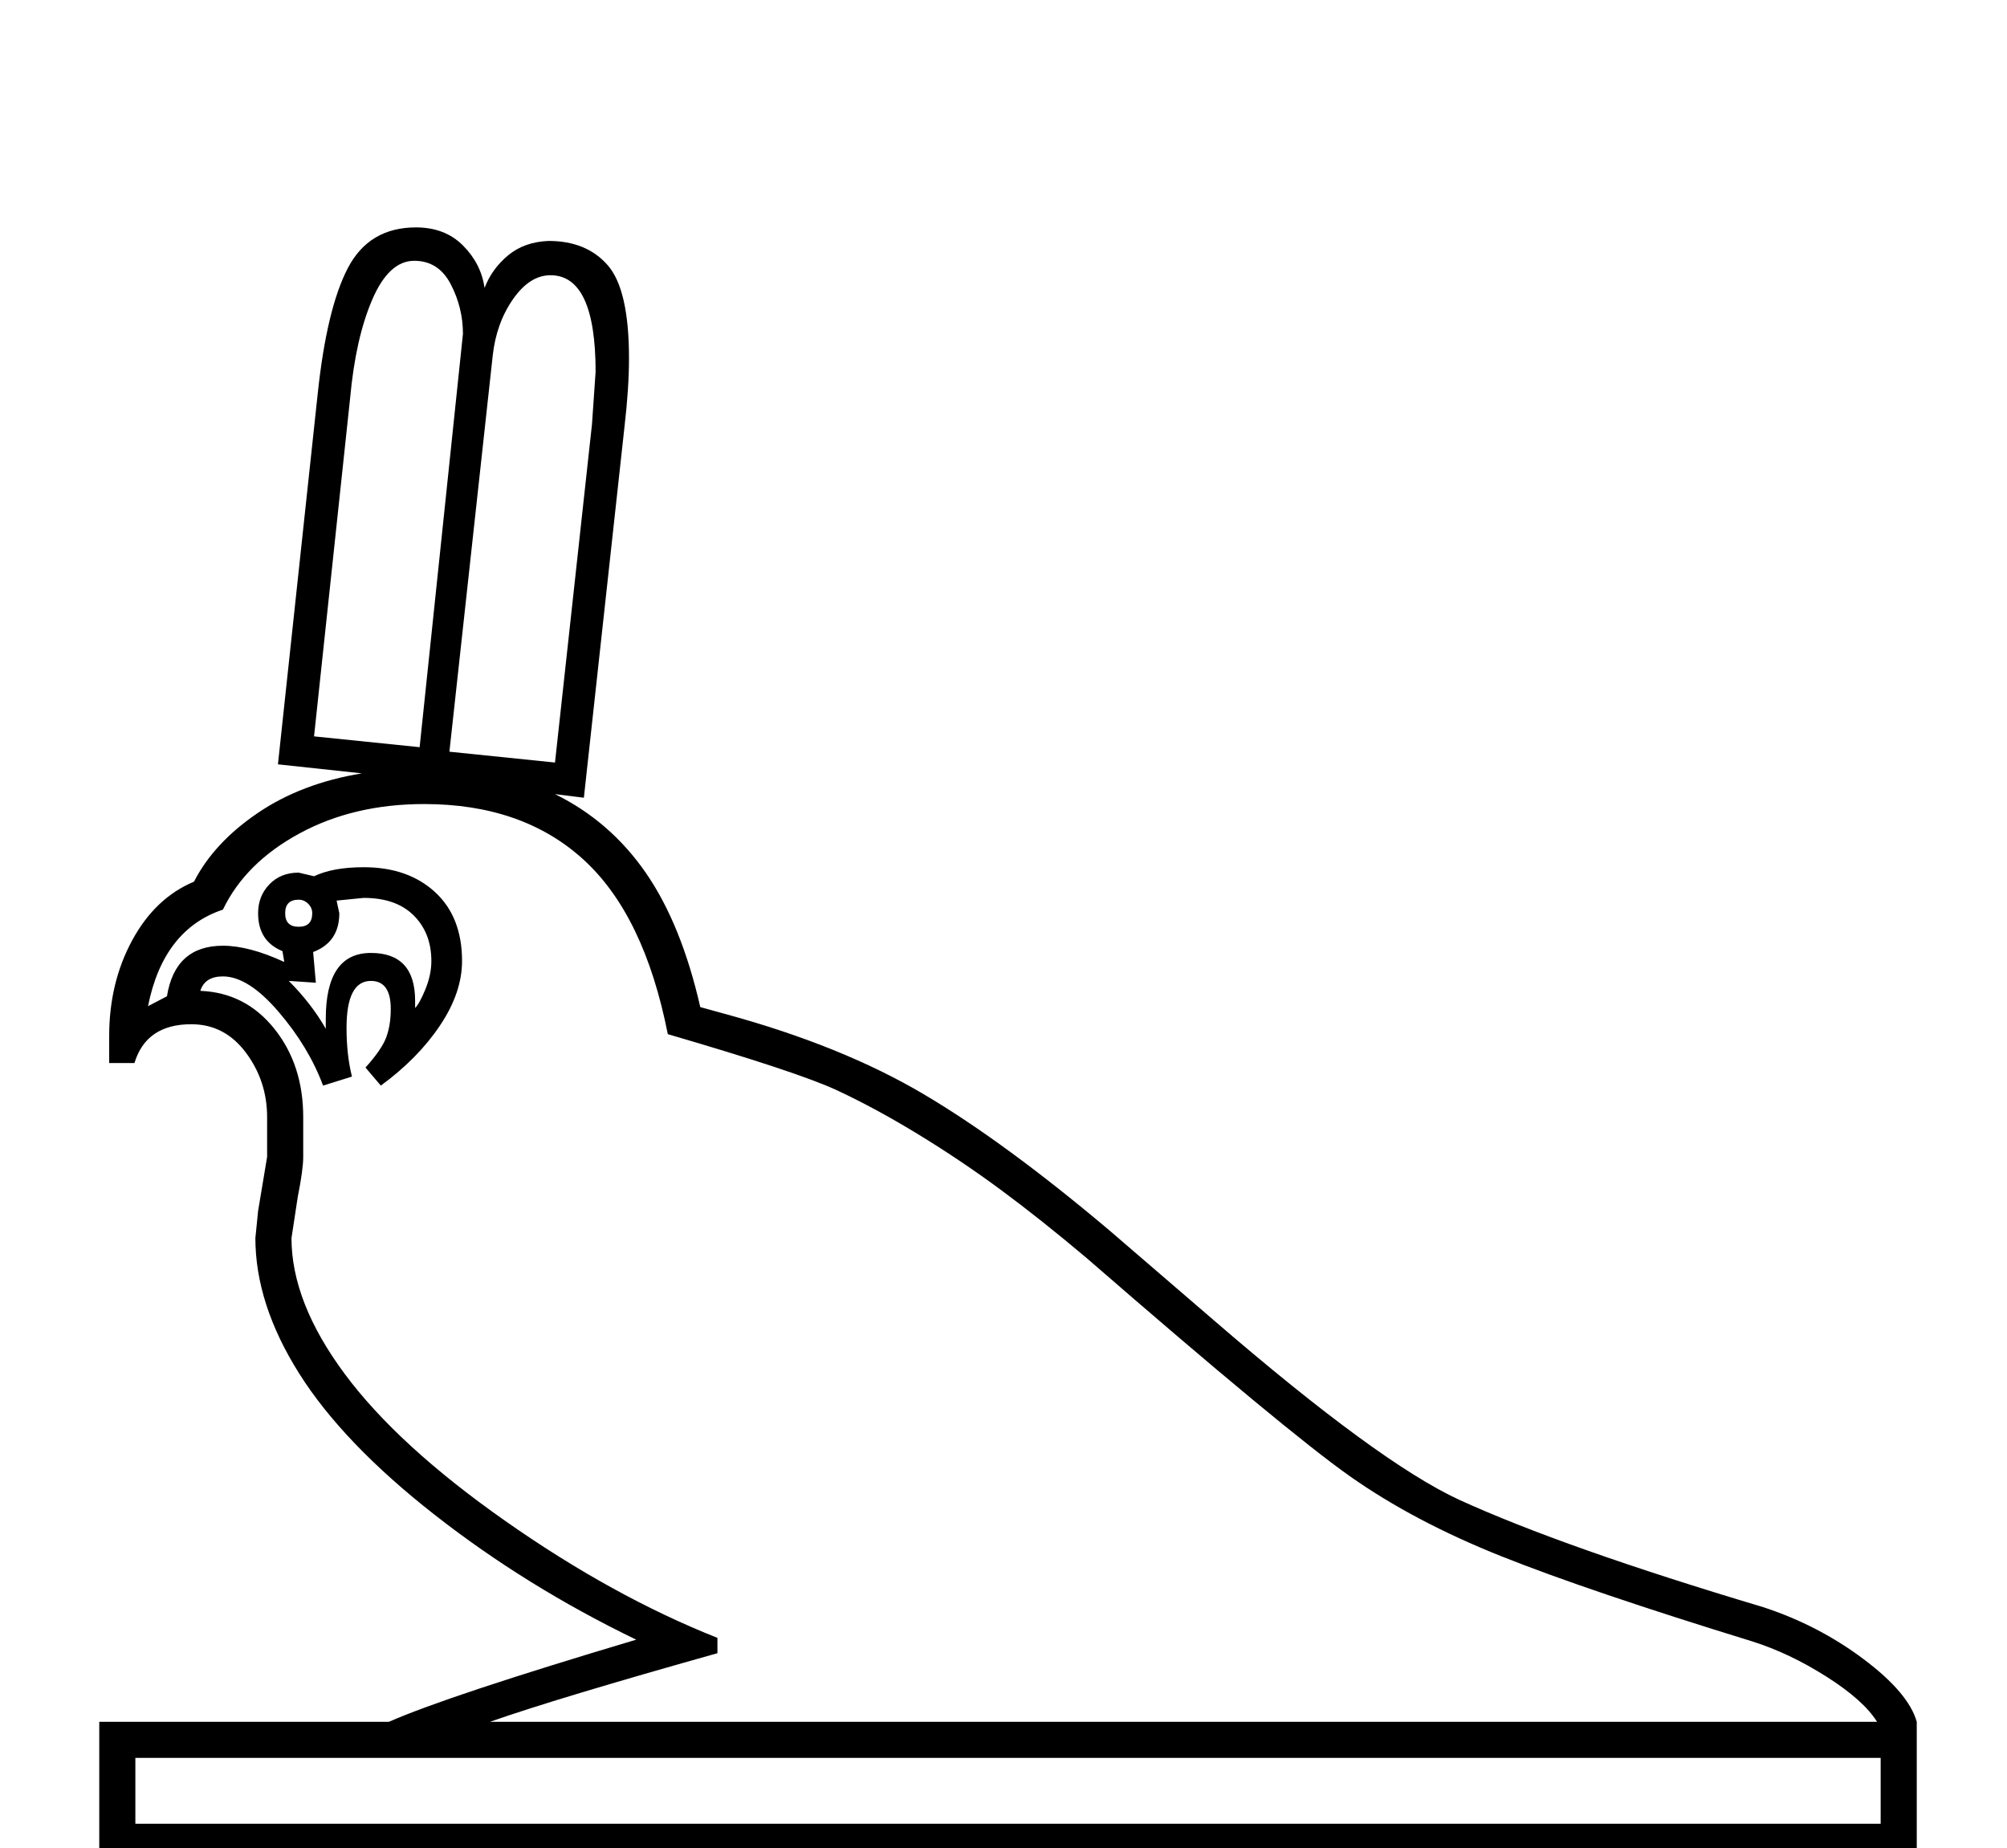 <?xml version="1.0" standalone="no"?>
<!DOCTYPE svg PUBLIC "-//W3C//DTD SVG 1.1//EN" "http://www.w3.org/Graphics/SVG/1.1/DTD/svg11.dtd" >
<svg xmlns="http://www.w3.org/2000/svg" xmlns:xlink="http://www.w3.org/1999/xlink" version="1.1" viewBox="-10 0 2224 2048">
  <g transform="scale(1, -1)" transform-origin="center">
   <path fill="currentColor"
d="M527 1983q8 21 26 36t45 16q42 0 65.5 -27t23.5 -103q0 -33 -5 -76l-45 -411l-32 4q61 -30 100.5 -87t60.5 -149l29 -8q128 -35 218.5 -88.5t206.5 -151.5l115 -99q183 -158 272 -199q116 -53 337 -119q61 -20 111 -57.5t59 -69.5v-153h-2014v153h321q66 29 274 91
q-122 59 -223.5 138.5t-150 156.5t-48.5 150l3 30l10 60v44q0 40 -23.5 71.5t-60.5 31.5q-50 0 -63 -43h-28v30q0 59 25.5 106t68.5 65q22 43 70.5 76t115.5 44l-93 10l44 410q10 95 33.5 140t75.5 45q32 0 52 -20t24 -47zM785 470q-178 -50 -252 -76h1537q-15 24 -56 50
t-82 39q-182 56 -278.5 94.5t-167.5 88.5t-292 242q-51 43 -95 75.5t-91.5 61.5t-90.5 49t-187 62q-26 132 -93.5 193.5t-176.5 61.5q-78 0 -138 -32.5t-85 -84.5q-66 -22 -83 -107l21 11q9 56 62 56q29 0 68 -18l-2 12q-27 11 -27 42q0 19 12.5 32t32.5 13l17 -4
q21 10 55 10q49 0 79 -27.5t30 -76.5q0 -35 -24.5 -71.5t-65.5 -66.5l-17 20q18 20 23 33.5t5 31.5q0 31 -22 31q-27 0 -27 -52q0 -30 6 -54l-32 -10q-16 43 -49.5 82t-61.5 39q-20 0 -25 -16q50 -2 82 -42t32 -98v-44q0 -14 -6 -44l-7 -46q0 -71 59 -150.5t178 -163
t235 -129.5v-17zM140 281h1934v73h-1934v-73zM650 1890q0 107 -50 107q-23 0 -41.5 -26.5t-22.5 -62.5l-48 -439l117 -12l41 375zM338 1486l117 -12l48 458q0 29 -13.5 55t-40.5 26q-28 0 -46.5 -43t-24.5 -109zM393 1307l-30 -3l3 -14q0 -32 -29 -43l3 -34l-30 2
q25 -25 41 -53v11q0 73 50 73q49 0 49 -53v-8q5 5 11.5 21t6.5 31q0 31 -19.5 50.5t-55.5 19.5zM306 1290q0 -15 15 -15t15 15q0 6 -4.5 10.5t-10.5 4.5q-15 0 -15 -15z" />
  </g>

</svg>
